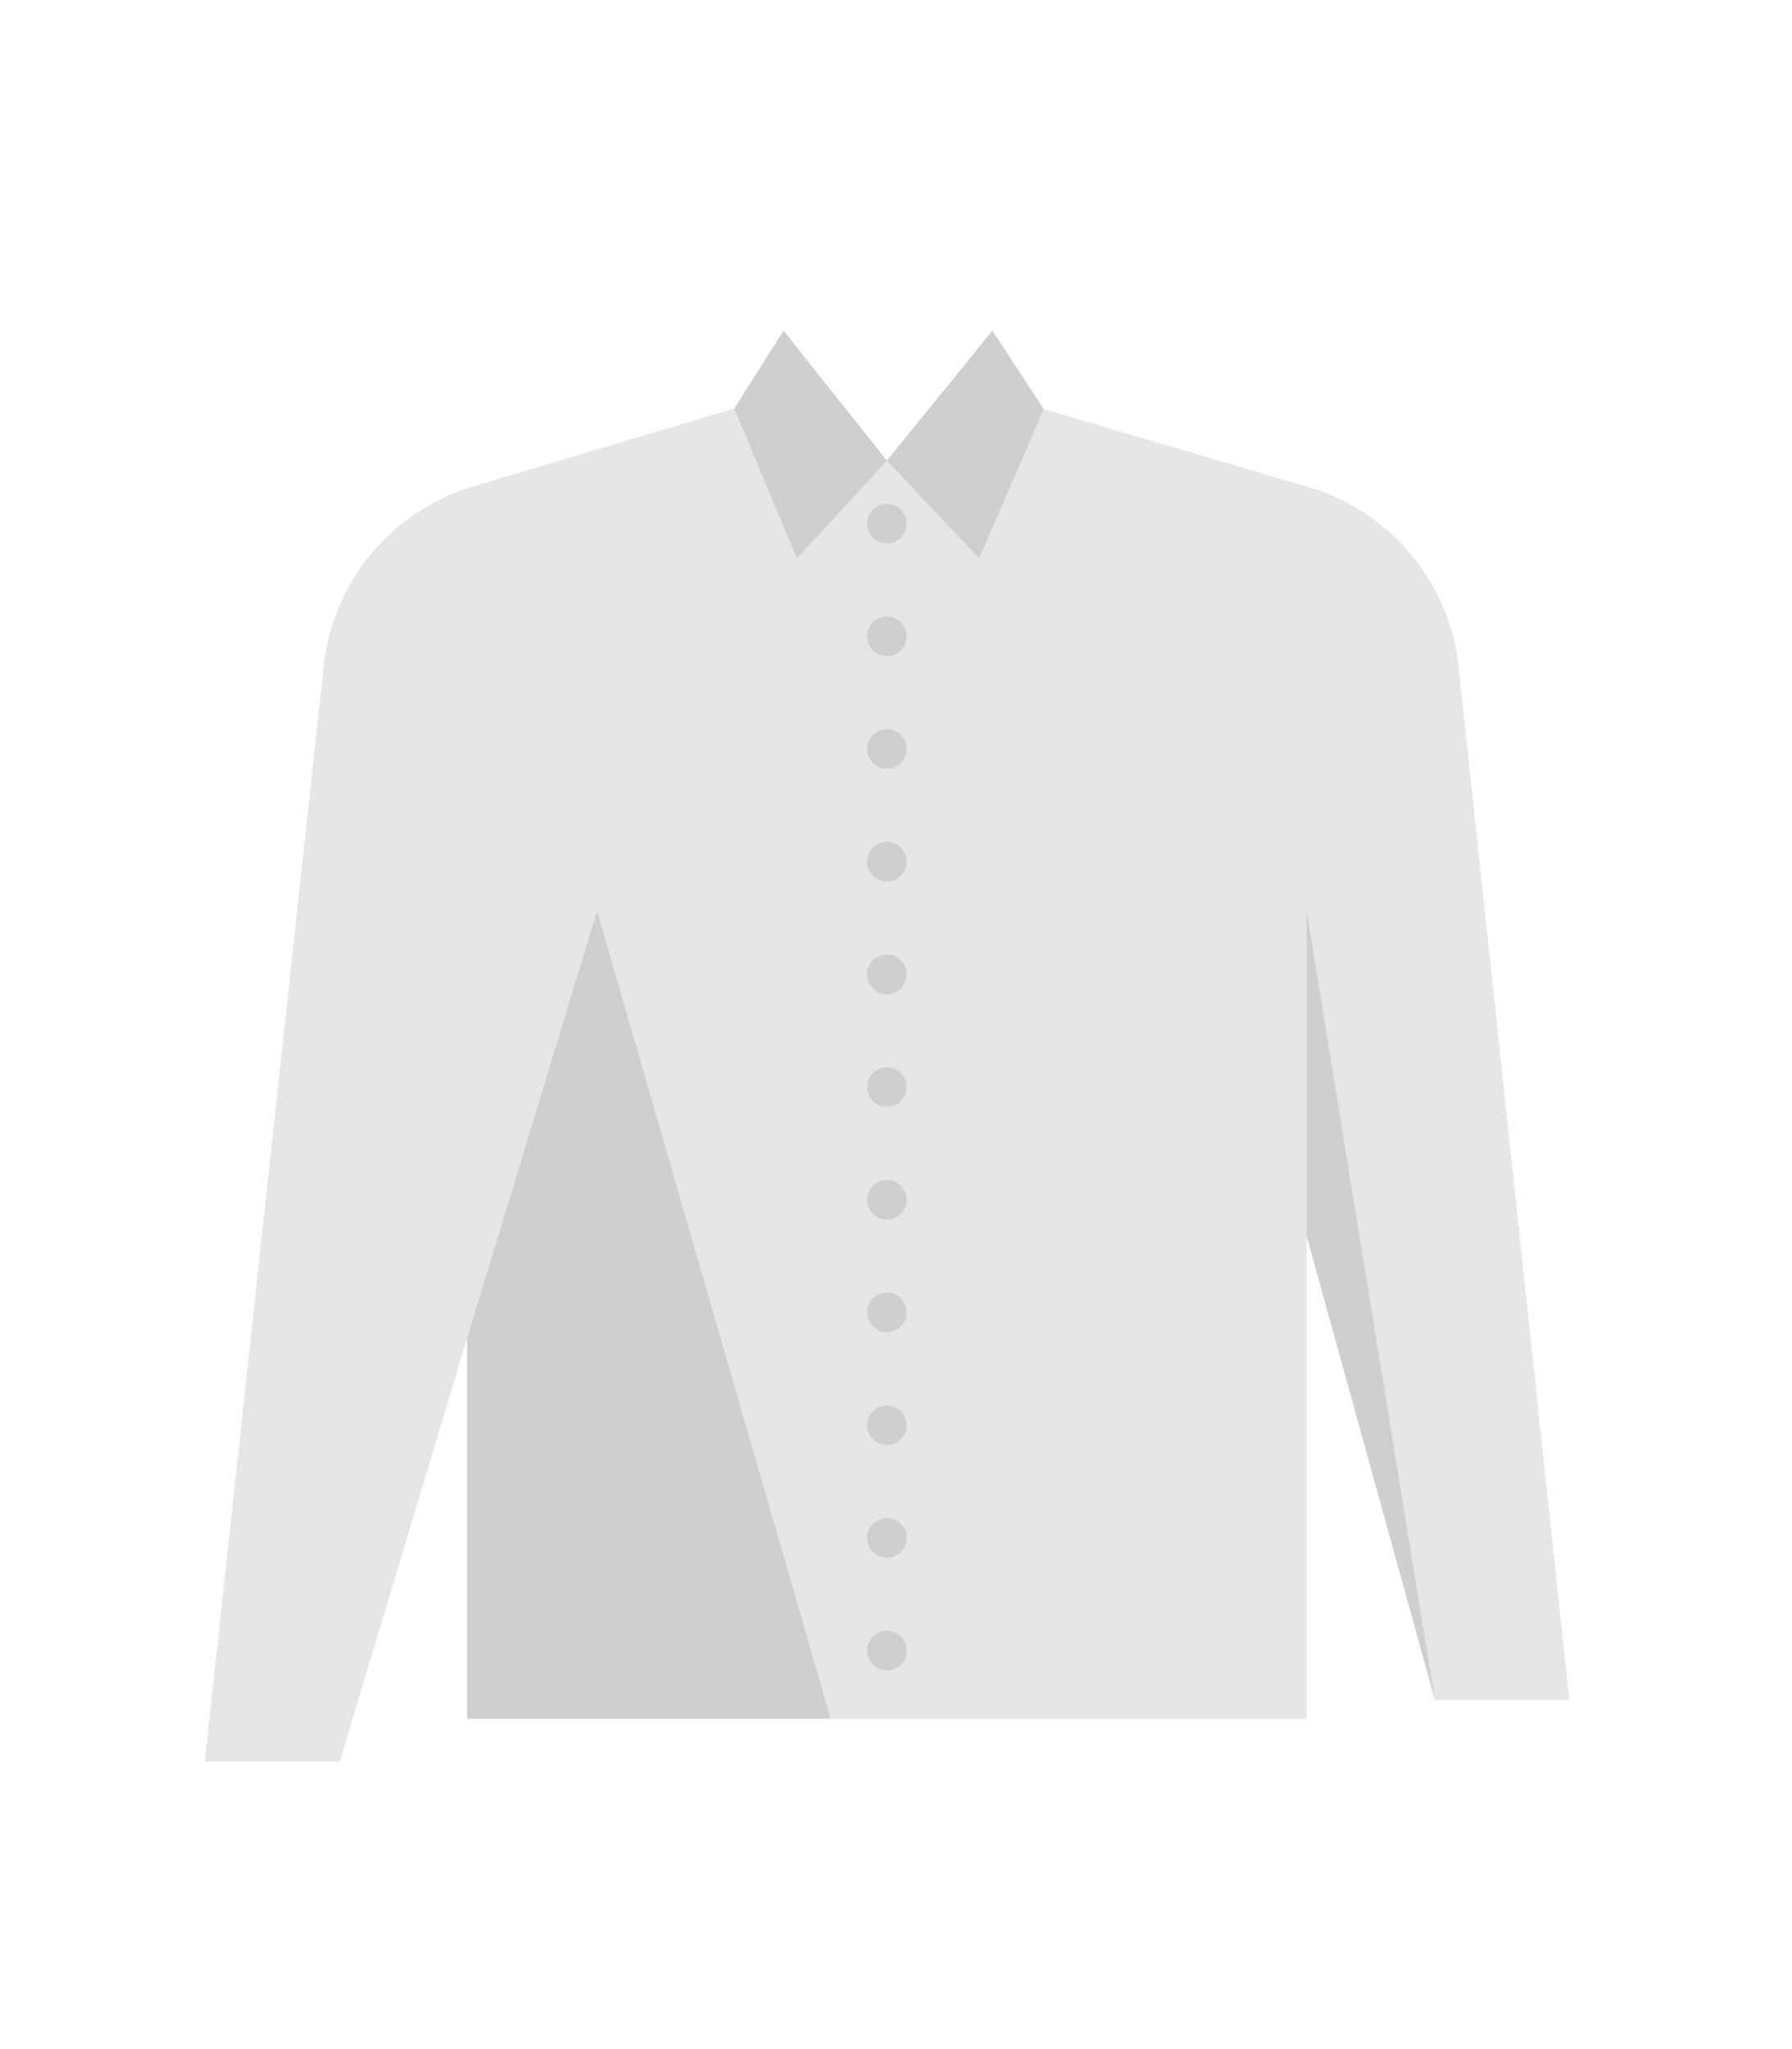<svg xmlns="http://www.w3.org/2000/svg" viewBox="0 0 175 200"><path d="M142.42,64.845a20.651,20.651,0,0,0-14.671-17.316l-30.84-9.075a11.251,11.251,0,0,1-20.4-.007h0v-.009l-30.274,9.03A20.652,20.652,0,0,0,31.62,64.9L20,171.924H33.177L45.622,130.6v37.157H127.6V120.636l12.525,45.288h13.131Z" fill="#e6e6e6"/><polygon points="45.622 130.602 45.622 167.759 81.117 167.759 58.309 88.924 45.622 130.602" opacity="0.1"/><g opacity="0.1"><polyline points="127.602 88.923 127.602 120.636 140.127 165.924 135.832 139.523 127.602 88.923"/></g><polygon points="95.612 54.491 101.935 39.929 96.913 32.27 86.612 44.956 95.612 54.491" fill="#e6e6e6"/><polygon points="77.818 54.513 71.707 39.87 76.517 32.27 86.612 44.956 77.818 54.513" fill="#e6e6e6"/><g opacity="0.1"><polygon points="95.612 54.491 101.935 39.929 96.913 32.27 86.612 44.956 95.612 54.491"/></g><g opacity="0.1"><polygon points="77.818 54.513 71.707 39.87 76.517 32.27 86.612 44.956 77.818 54.513"/></g><circle cx="86.612" cy="51.105" r="1.932" opacity="0.1"/><circle cx="86.612" cy="62.105" r="1.932" opacity="0.1"/><circle cx="86.612" cy="73.105" r="1.932" opacity="0.1"/><circle cx="86.612" cy="84.105" r="1.932" opacity="0.1"/><circle cx="86.612" cy="95.105" r="1.932" opacity="0.1"/><circle cx="86.612" cy="106.105" r="1.932" opacity="0.1"/><circle cx="86.612" cy="117.105" r="1.932" opacity="0.1"/><circle cx="86.612" cy="128.105" r="1.932" opacity="0.1"/><circle cx="86.612" cy="139.105" r="1.932" opacity="0.1"/><circle cx="86.612" cy="150.105" r="1.932" opacity="0.1"/><circle cx="86.612" cy="161.105" r="1.932" opacity="0.1"/></svg>